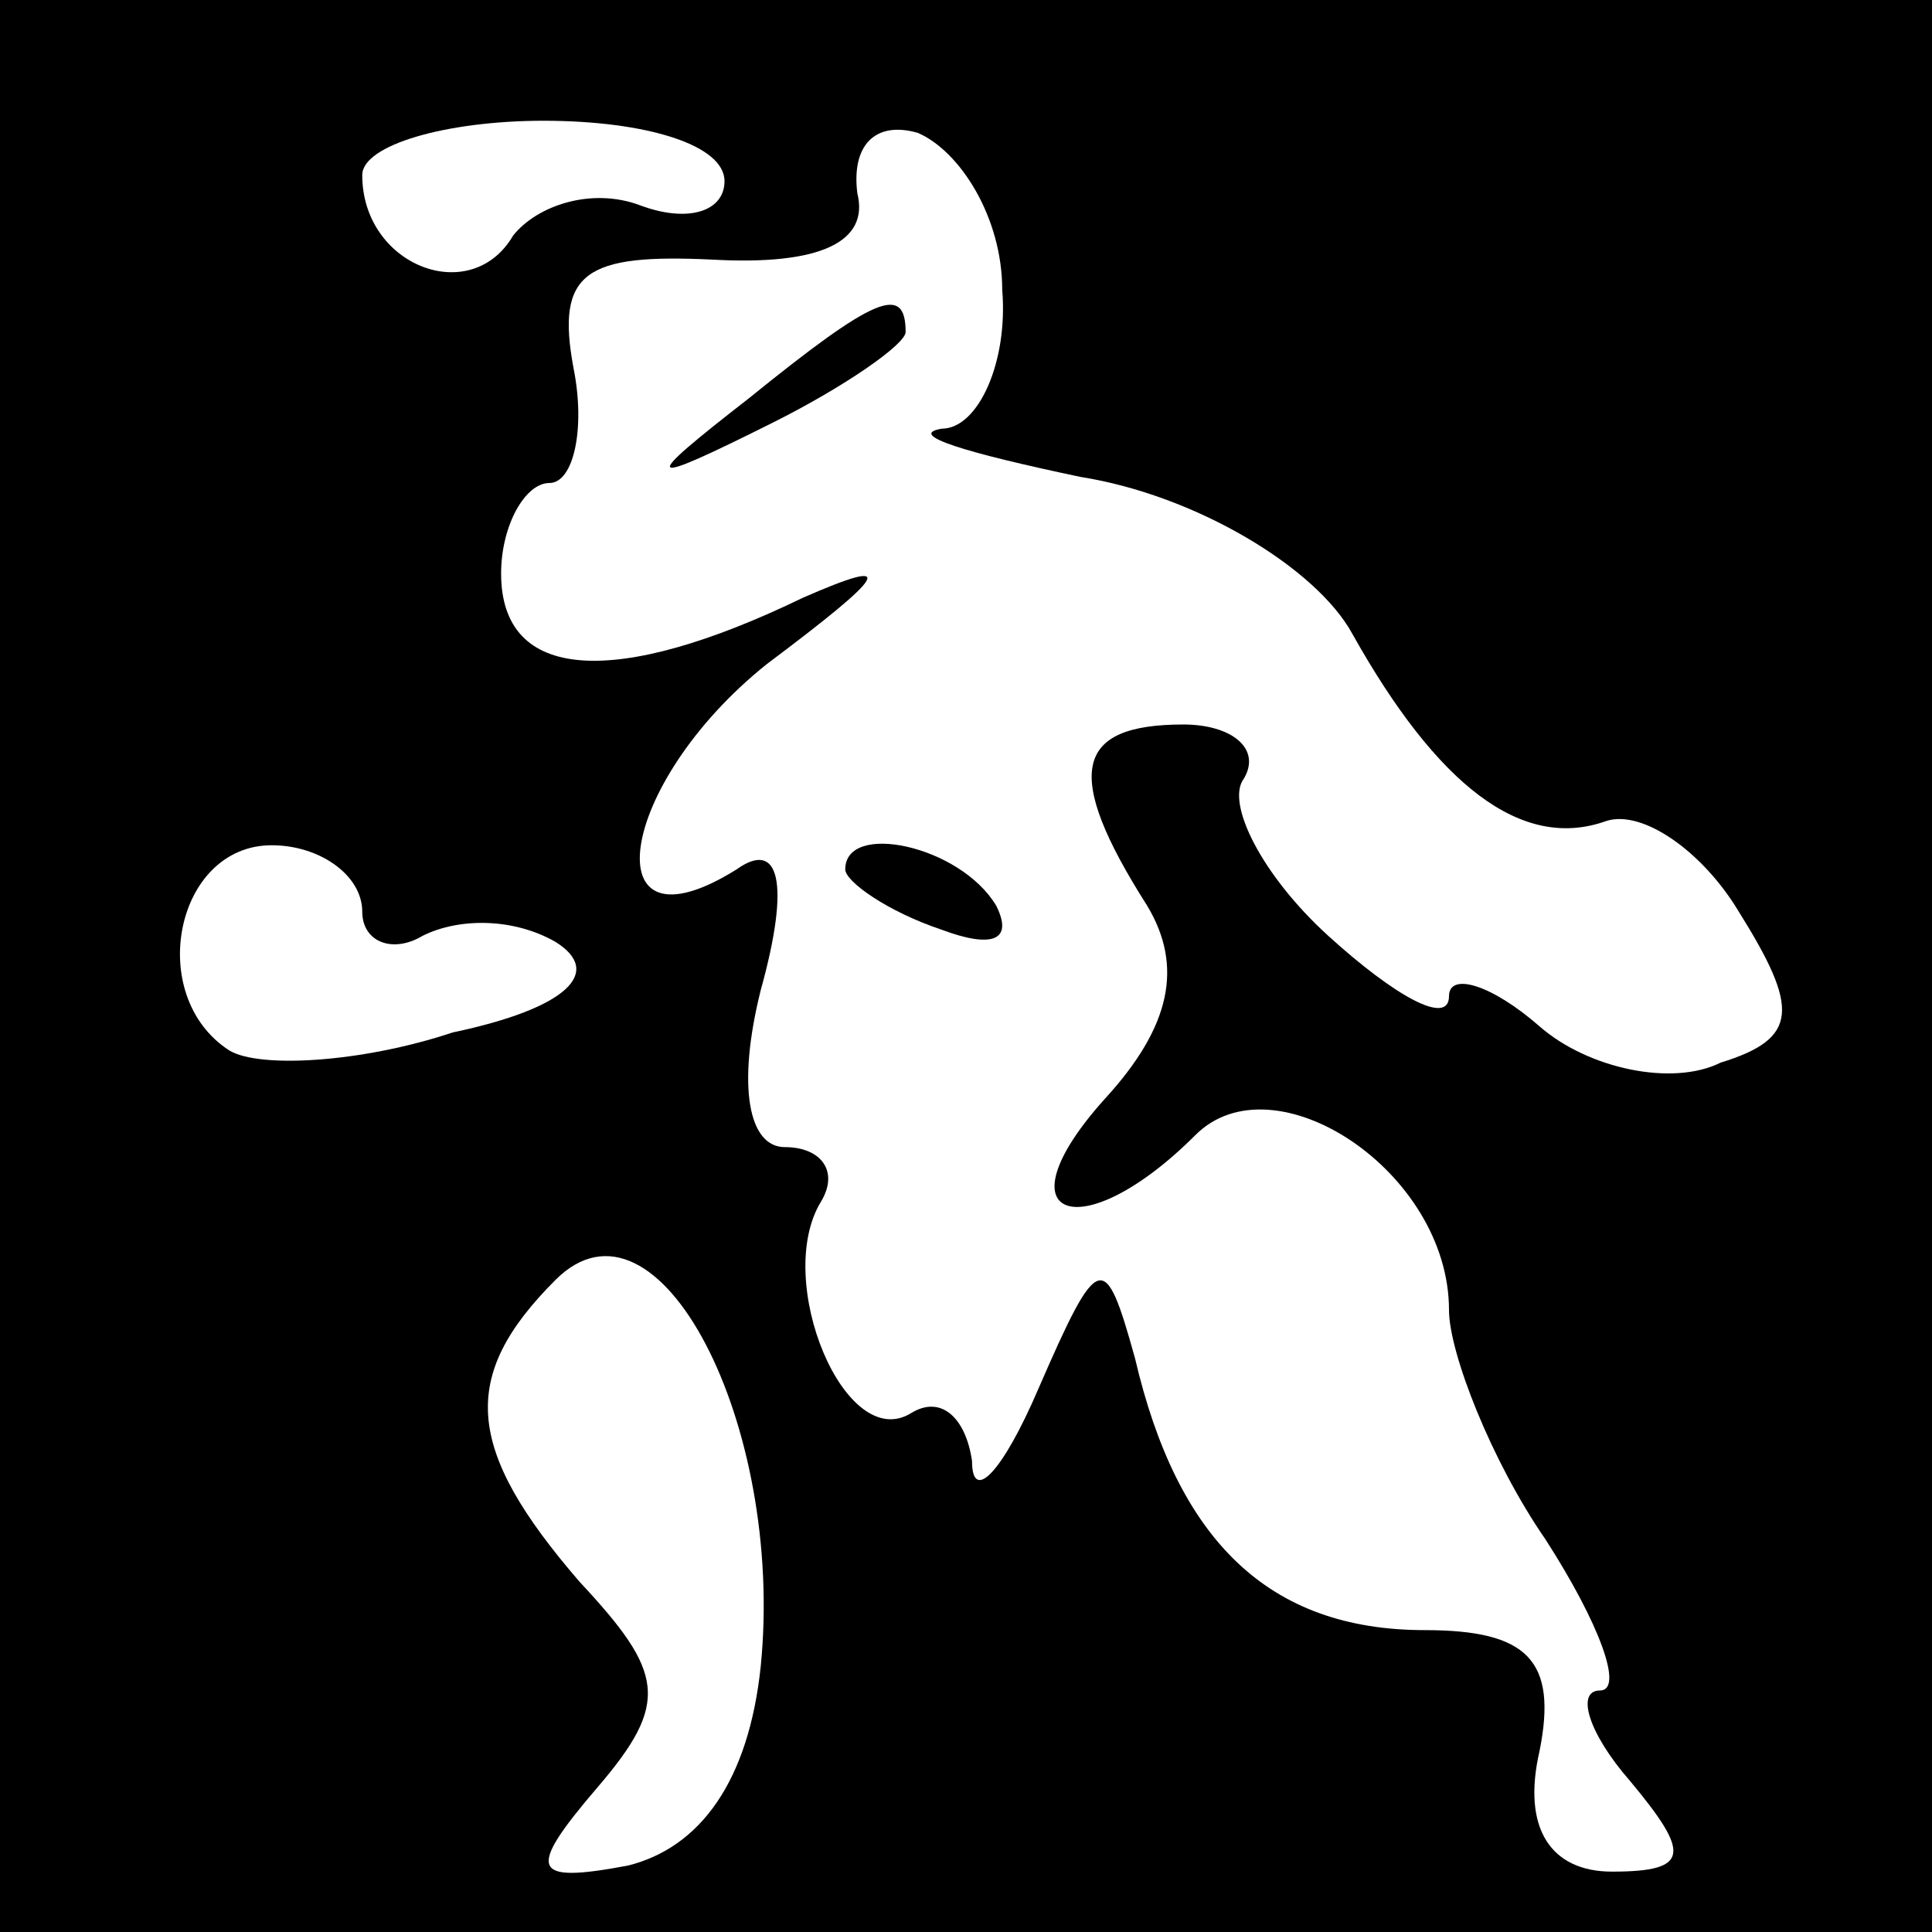 <?xml version="1.0" standalone="no"?>
<!DOCTYPE svg PUBLIC "-//W3C//DTD SVG 20010904//EN"
 "http://www.w3.org/TR/2001/REC-SVG-20010904/DTD/svg10.dtd">
<svg version="1.0" xmlns="http://www.w3.org/2000/svg"
 width="32pt" height="32pt" viewBox="0 0 32 32"
 preserveAspectRatio="xMidYMid meet">
<rect x="0" y="0" width="32" height="32" fill="#808080" stroke="none"/>
<g transform="translate(0,32) scale(0.1,-0.1)"
fill="#000000" stroke="none">
<path fill="#000000" stroke="none" d="M0 160 l0 -160 160 0 160 0 0 160 0
160 -160 0 -160 0 0 -160z"/>
<path fill="#ffffff" stroke="none" d="M120 290 c0 -5 -6 -7 -14 -4 -8 3 -17
0 -21 -5 -7 -12 -25 -5 -25 10 0 5 14 9 30 9 17 0 30 -4 30 -10z"/>
<path fill="#ffffff" stroke="none" d="M166 272 c1 -12 -4 -23 -10 -23 -6 -1
4 -4 23 -8 19 -3 39 -15 45 -26 14 -25 28 -36 42 -31 6 2 16 -5 22 -15 10 -16
10 -21 -3 -25 -8 -4 -22 -1 -30 6 -8 7 -15 9 -15 5 0 -5 -9 0 -20 10 -11 10
-17 22 -14 26 3 5 -2 9 -10 9 -18 0 -20 -8 -6 -30 6 -10 4 -20 -7 -32 -18 -20
-4 -25 15 -6 13 13 42 -6 42 -29 0 -7 7 -25 16 -38 9 -14 13 -25 9 -25 -4 0
-2 -7 5 -15 10 -12 10 -15 -3 -15 -10 0 -15 7 -12 20 3 15 -2 20 -19 20 -26 0
-41 15 -48 45 -5 18 -6 18 -16 -5 -6 -14 -11 -19 -11 -12 -1 7 -5 11 -10 8
-11 -7 -23 22 -15 35 3 5 0 9 -6 9 -6 0 -8 10 -4 26 5 18 3 25 -4 20 -24 -15
-20 14 5 34 20 15 22 18 6 11 -31 -15 -50 -14 -50 4 0 8 4 15 8 15 4 0 6 9 4
19 -3 16 2 19 23 18 18 -1 26 3 24 11 -1 8 3 12 10 10 7 -3 14 -14 14 -26z"/>
<path fill="#ffffff" stroke="none" d="M60 169 c0 -5 5 -7 10 -4 6 3 15 3 22
-1 8 -5 2 -11 -17 -15 -15 -5 -32 -6 -37 -3 -14 9 -9 34 7 34 8 0 15 -5 15
-11z"/>
<path fill="#ffffff" stroke="none" d="M126 44 c-2 -19 -10 -30 -22 -33 -16
-3 -17 -1 -5 13 12 14 11 19 -3 34 -19 22 -20 34 -4 50 17 17 38 -24 34 -64z"/>
<path fill="#000000" stroke="none" d="M124 254 c-18 -14 -18 -15 4 -4 12 6
22 13 22 15 0 8 -5 6 -26 -11z"/>
<path fill="#000000" stroke="none" d="M140 176 c0 -2 7 -7 16 -10 8 -3 12 -2
9 4 -6 10 -25 14 -25 6z"/>
</g>
</svg>
